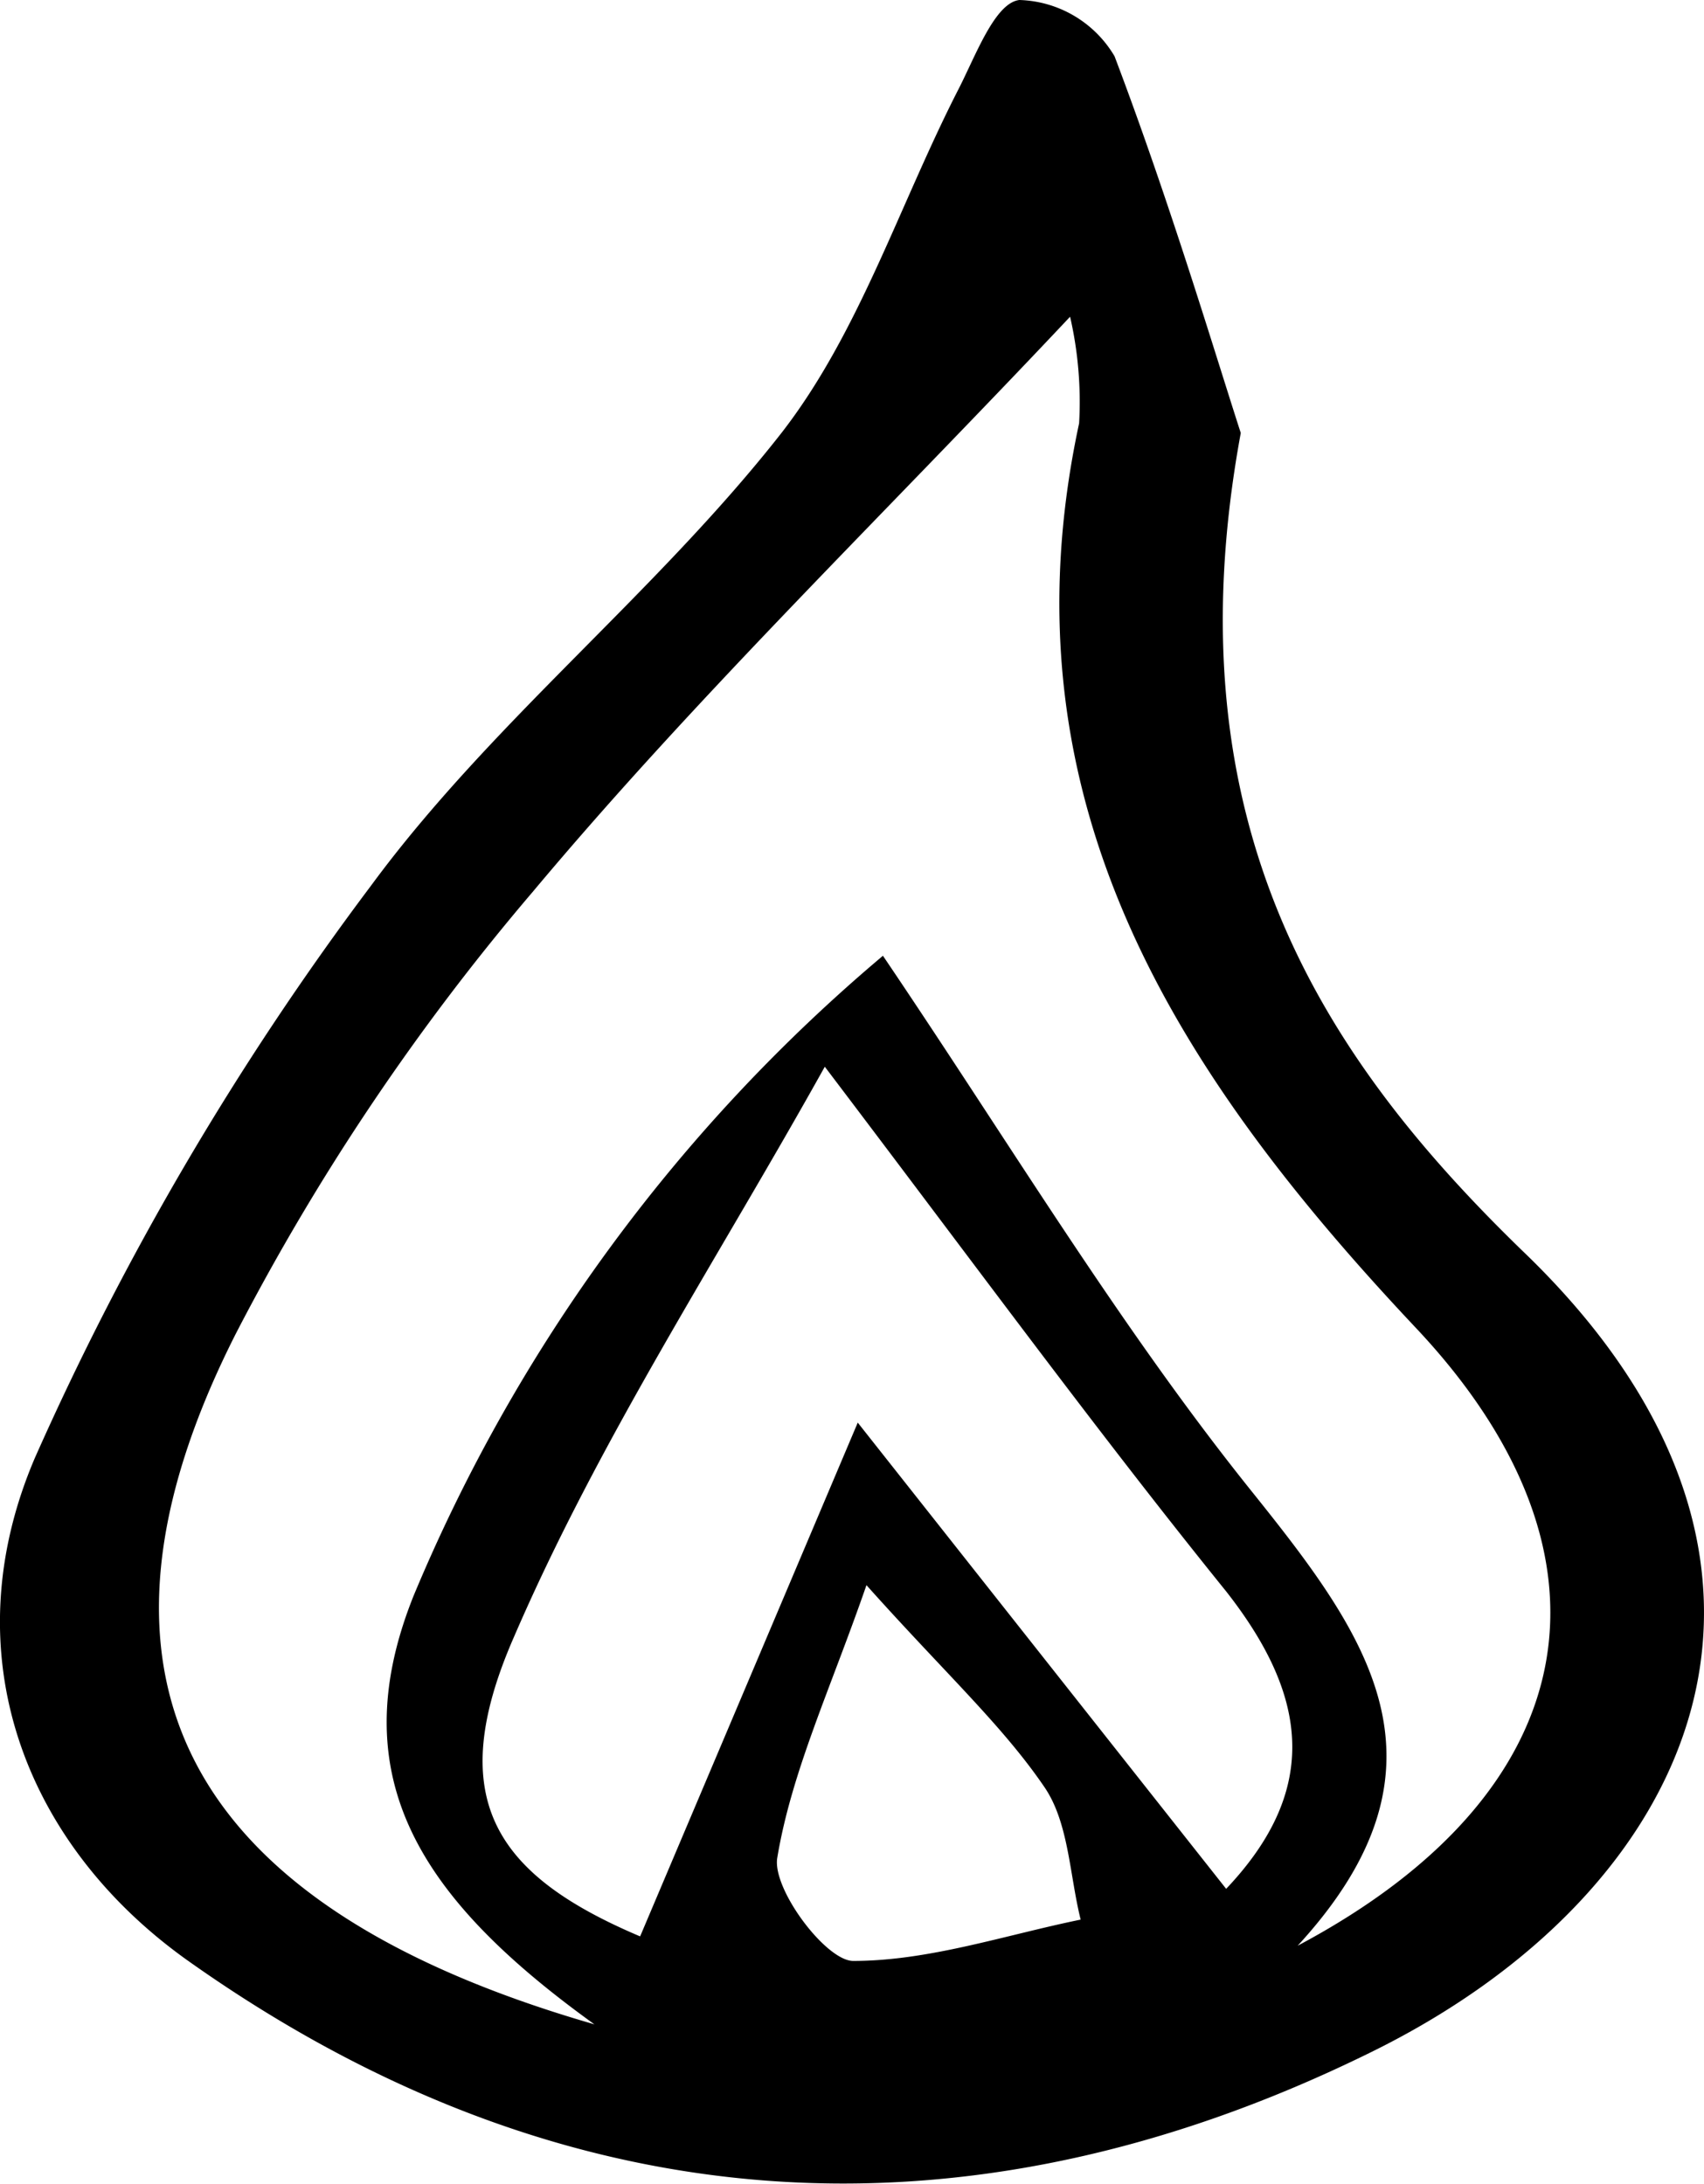 <svg xmlns="http://www.w3.org/2000/svg" viewBox="0 0 54.81 70.26"><g id="Layer_2" data-name="Layer 2"><g id="Layer_1-2" data-name="Layer 1"><path d="M39.91,13.93c-2.34,12.71,2.77,20.23,9.14,26.39,10.35,10,5.57,20.56-5,25.73-13,6.39-26,5.57-38.05-3C.76,59.3-1.56,53.18,1.12,46.91A94.32,94.32,0,0,1,11.93,28.5c3.86-5.25,9.16-9.41,13.19-14.55,2.51-3.22,3.81-7.37,5.71-11.08C31.38,1.8,32,.09,32.79,0a3.68,3.68,0,0,1,3.06,1.81C37.65,6.56,39.1,11.43,39.91,13.93ZM19.12,65.13c-5.55-4-8.17-7.9-5.82-13.78a54.12,54.12,0,0,1,15.1-20.6c4.06,6,7.57,11.87,11.82,17.18,3.72,4.64,6.88,8.84,1.52,14.67,9.41-5,10.61-12.65,3.8-19.88-7.7-8.18-13.43-17-10.83-29.1a12.26,12.26,0,0,0-.29-3.43c-6,6.38-12,12.19-17.29,18.51A74.92,74.92,0,0,0,7.59,42.9C2.06,53.81,5.74,61.27,19.12,65.13Zm7.41-30.81c-3.43,6.16-7.26,12-10,18.35-2.28,5.21-.59,7.66,4.06,9.63l7-16.53,11.85,15c3.08-3.25,2.58-6.28,0-9.57C35.33,46.11,31.48,40.85,26.53,34.32ZM27.87,51c-1.16,3.35-2.41,6-2.87,8.78-.16,1,1.56,3.3,2.44,3.31,2.44,0,4.88-.83,7.32-1.33-.36-1.44-.38-3.12-1.17-4.27C32.24,55.51,30.4,53.83,27.87,51Z"/></g></g></svg>